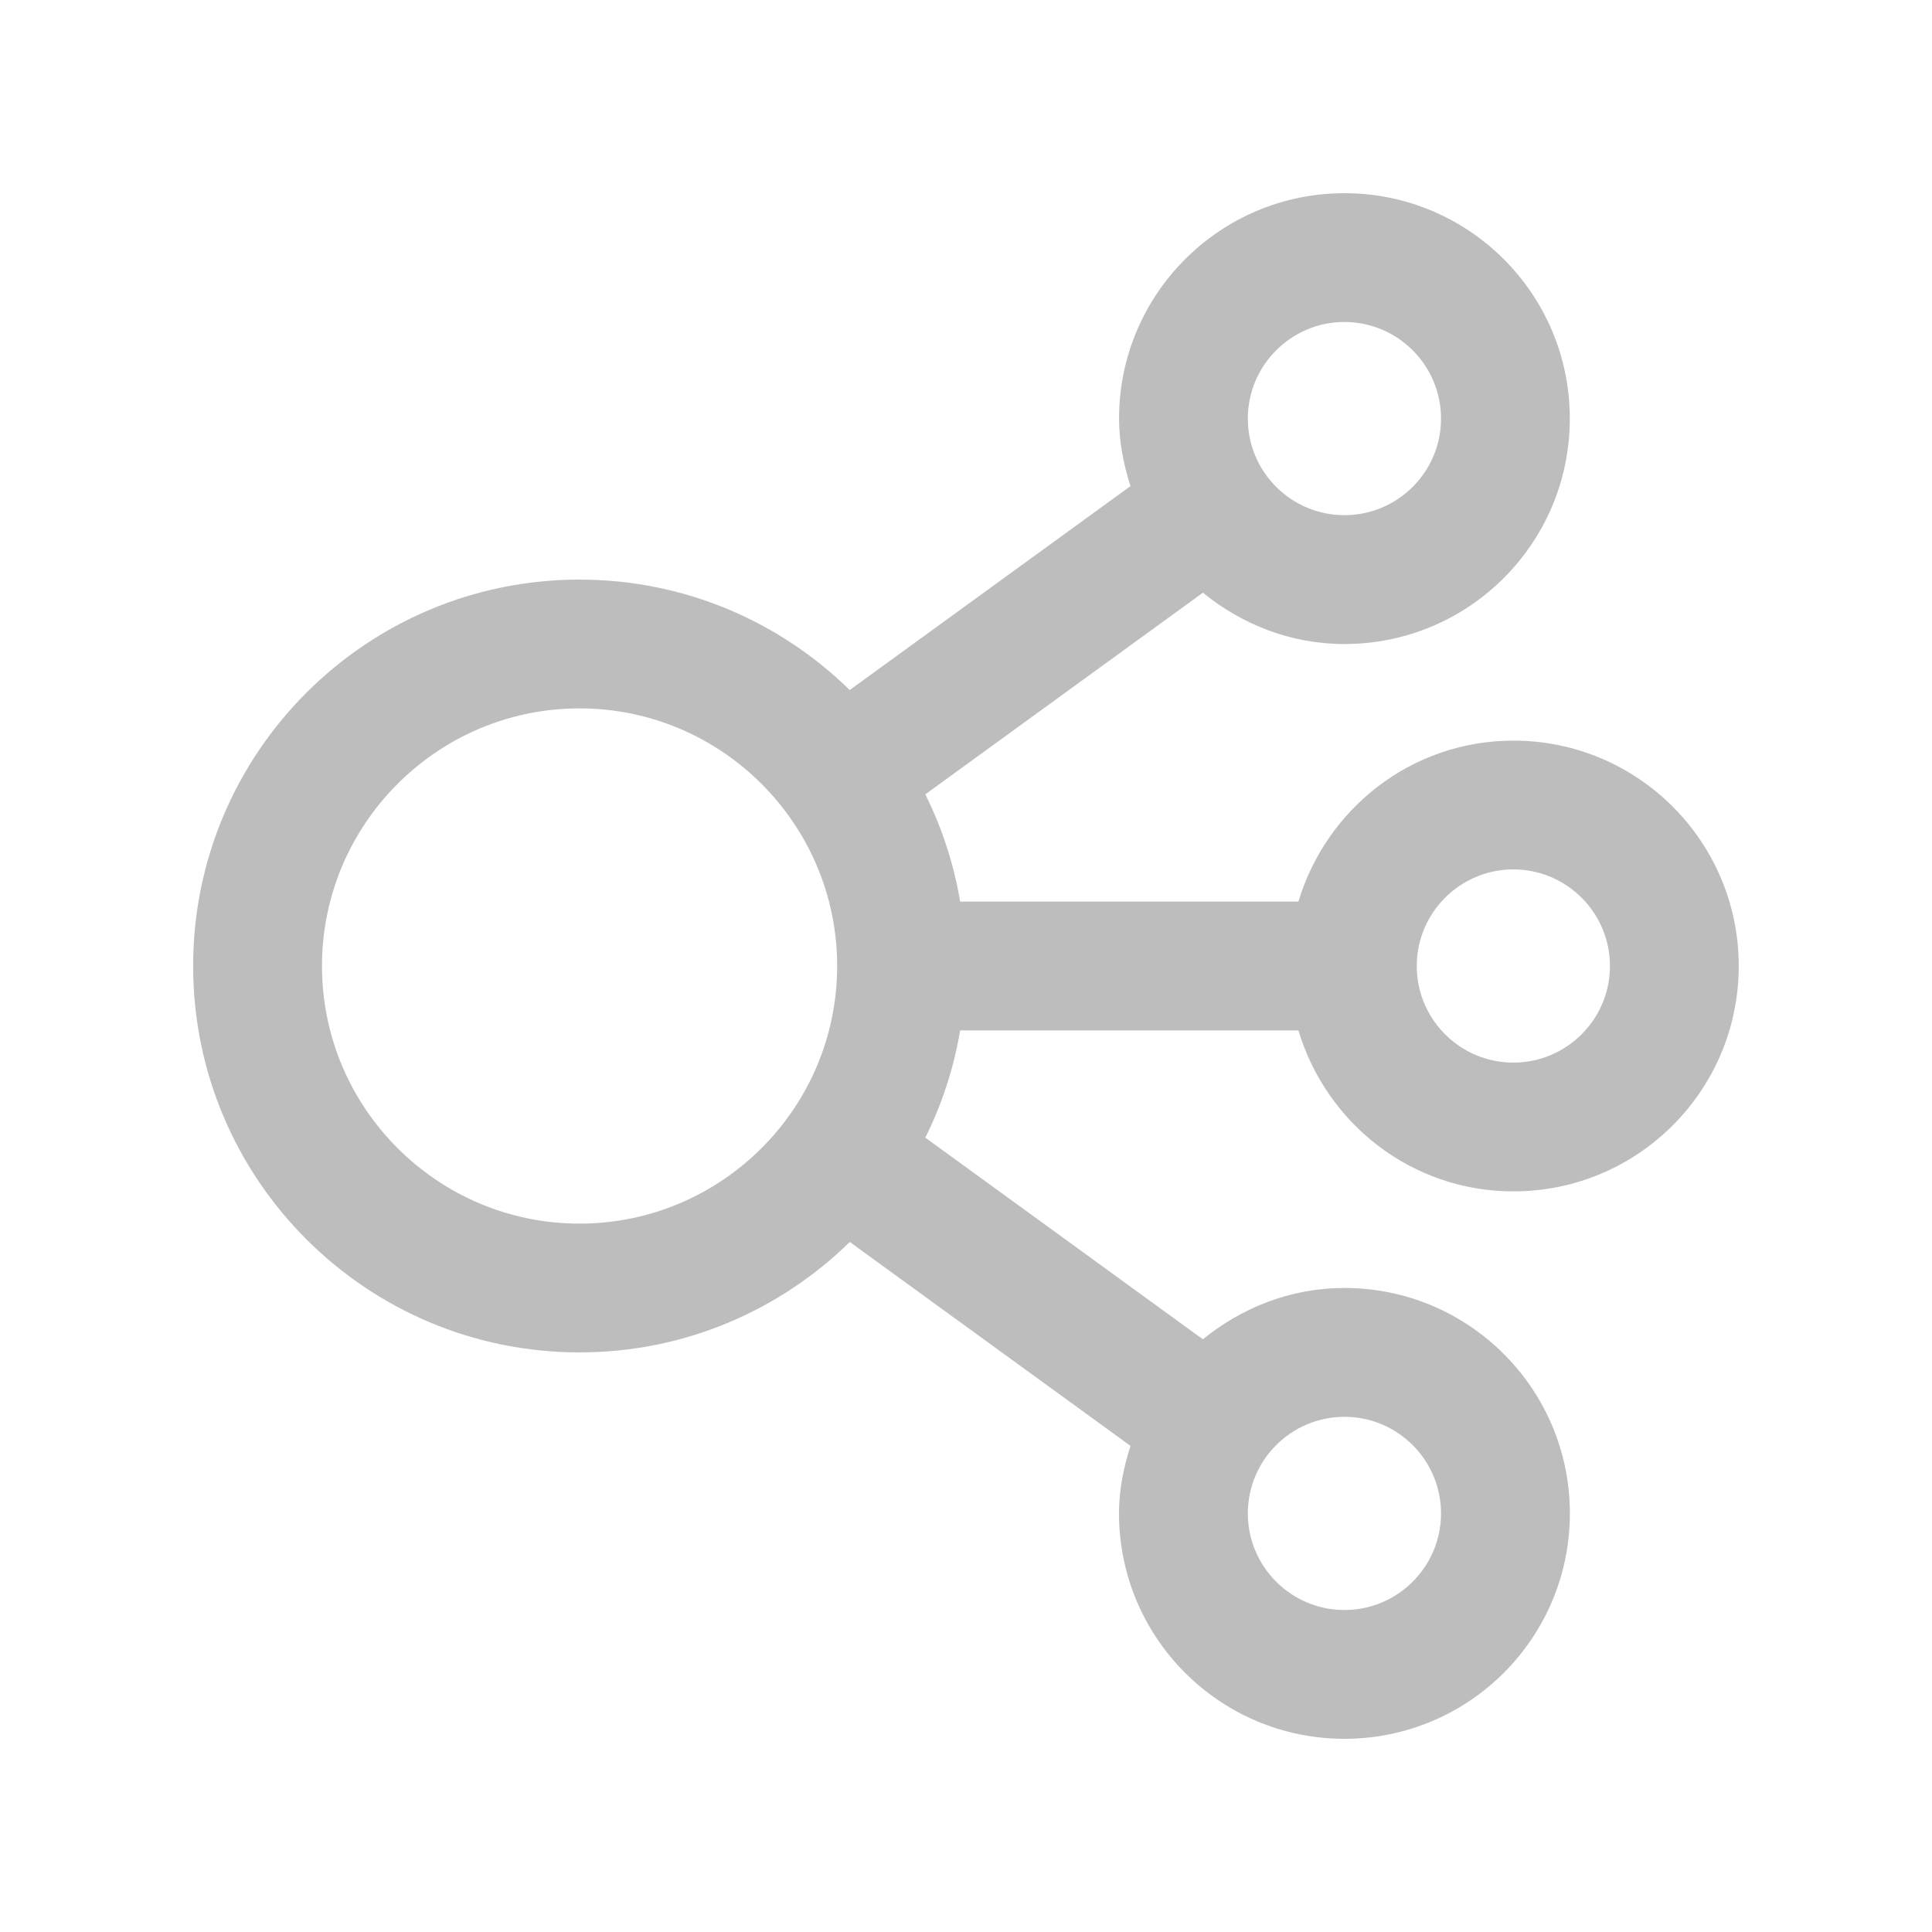 <svg width="32" height="32" viewBox="0 0 32 32" fill="none" xmlns="http://www.w3.org/2000/svg">
<path d="M21.506 17.067C21.967 18.605 23.378 19.733 25.066 19.733C27.128 19.733 28.799 18.062 28.799 16C28.799 13.939 27.128 12.267 25.066 12.267C23.378 12.267 21.968 13.396 21.506 14.933H15.903C15.797 14.305 15.601 13.709 15.326 13.157L19.924 9.817C20.567 10.34 21.375 10.667 22.268 10.667C24.33 10.667 26.001 8.996 26.001 6.933C26.002 4.872 24.33 3.2 22.268 3.2C20.207 3.2 18.535 4.872 18.535 6.933C18.535 7.326 18.612 7.697 18.724 8.052L14.074 11.429C12.92 10.299 11.343 9.6 9.599 9.6C6.065 9.6 3.199 12.466 3.199 16C3.199 19.536 6.065 22.4 9.599 22.4C11.343 22.4 12.921 21.701 14.075 20.571L18.724 23.948C18.611 24.303 18.534 24.674 18.534 25.067C18.535 27.129 20.206 28.8 22.268 28.8C24.33 28.8 26.002 27.129 26.002 25.067C26.002 23.005 24.33 21.333 22.268 21.333C21.375 21.333 20.566 21.66 19.924 22.183L15.326 18.843C15.601 18.292 15.797 17.695 15.903 17.067H21.506ZM25.066 14.4C25.948 14.4 26.666 15.118 26.666 16C26.666 16.883 25.948 17.6 25.066 17.6C24.183 17.6 23.466 16.883 23.466 16C23.466 15.118 24.183 14.4 25.066 14.4ZM22.268 5.333C23.15 5.333 23.868 6.051 23.868 6.933C23.868 7.816 23.15 8.533 22.268 8.533C21.386 8.533 20.668 7.816 20.668 6.933C20.668 6.051 21.386 5.333 22.268 5.333ZM9.599 20.267C7.247 20.267 5.333 18.353 5.333 16C5.333 13.648 7.247 11.733 9.599 11.733C11.951 11.733 13.866 13.648 13.866 16C13.866 18.353 11.951 20.267 9.599 20.267ZM22.268 23.467C23.15 23.467 23.868 24.184 23.868 25.067C23.868 25.949 23.15 26.667 22.268 26.667C21.386 26.667 20.668 25.949 20.668 25.067C20.668 24.184 21.386 23.467 22.268 23.467Z" fill="#BDBDBD"/>
</svg>
